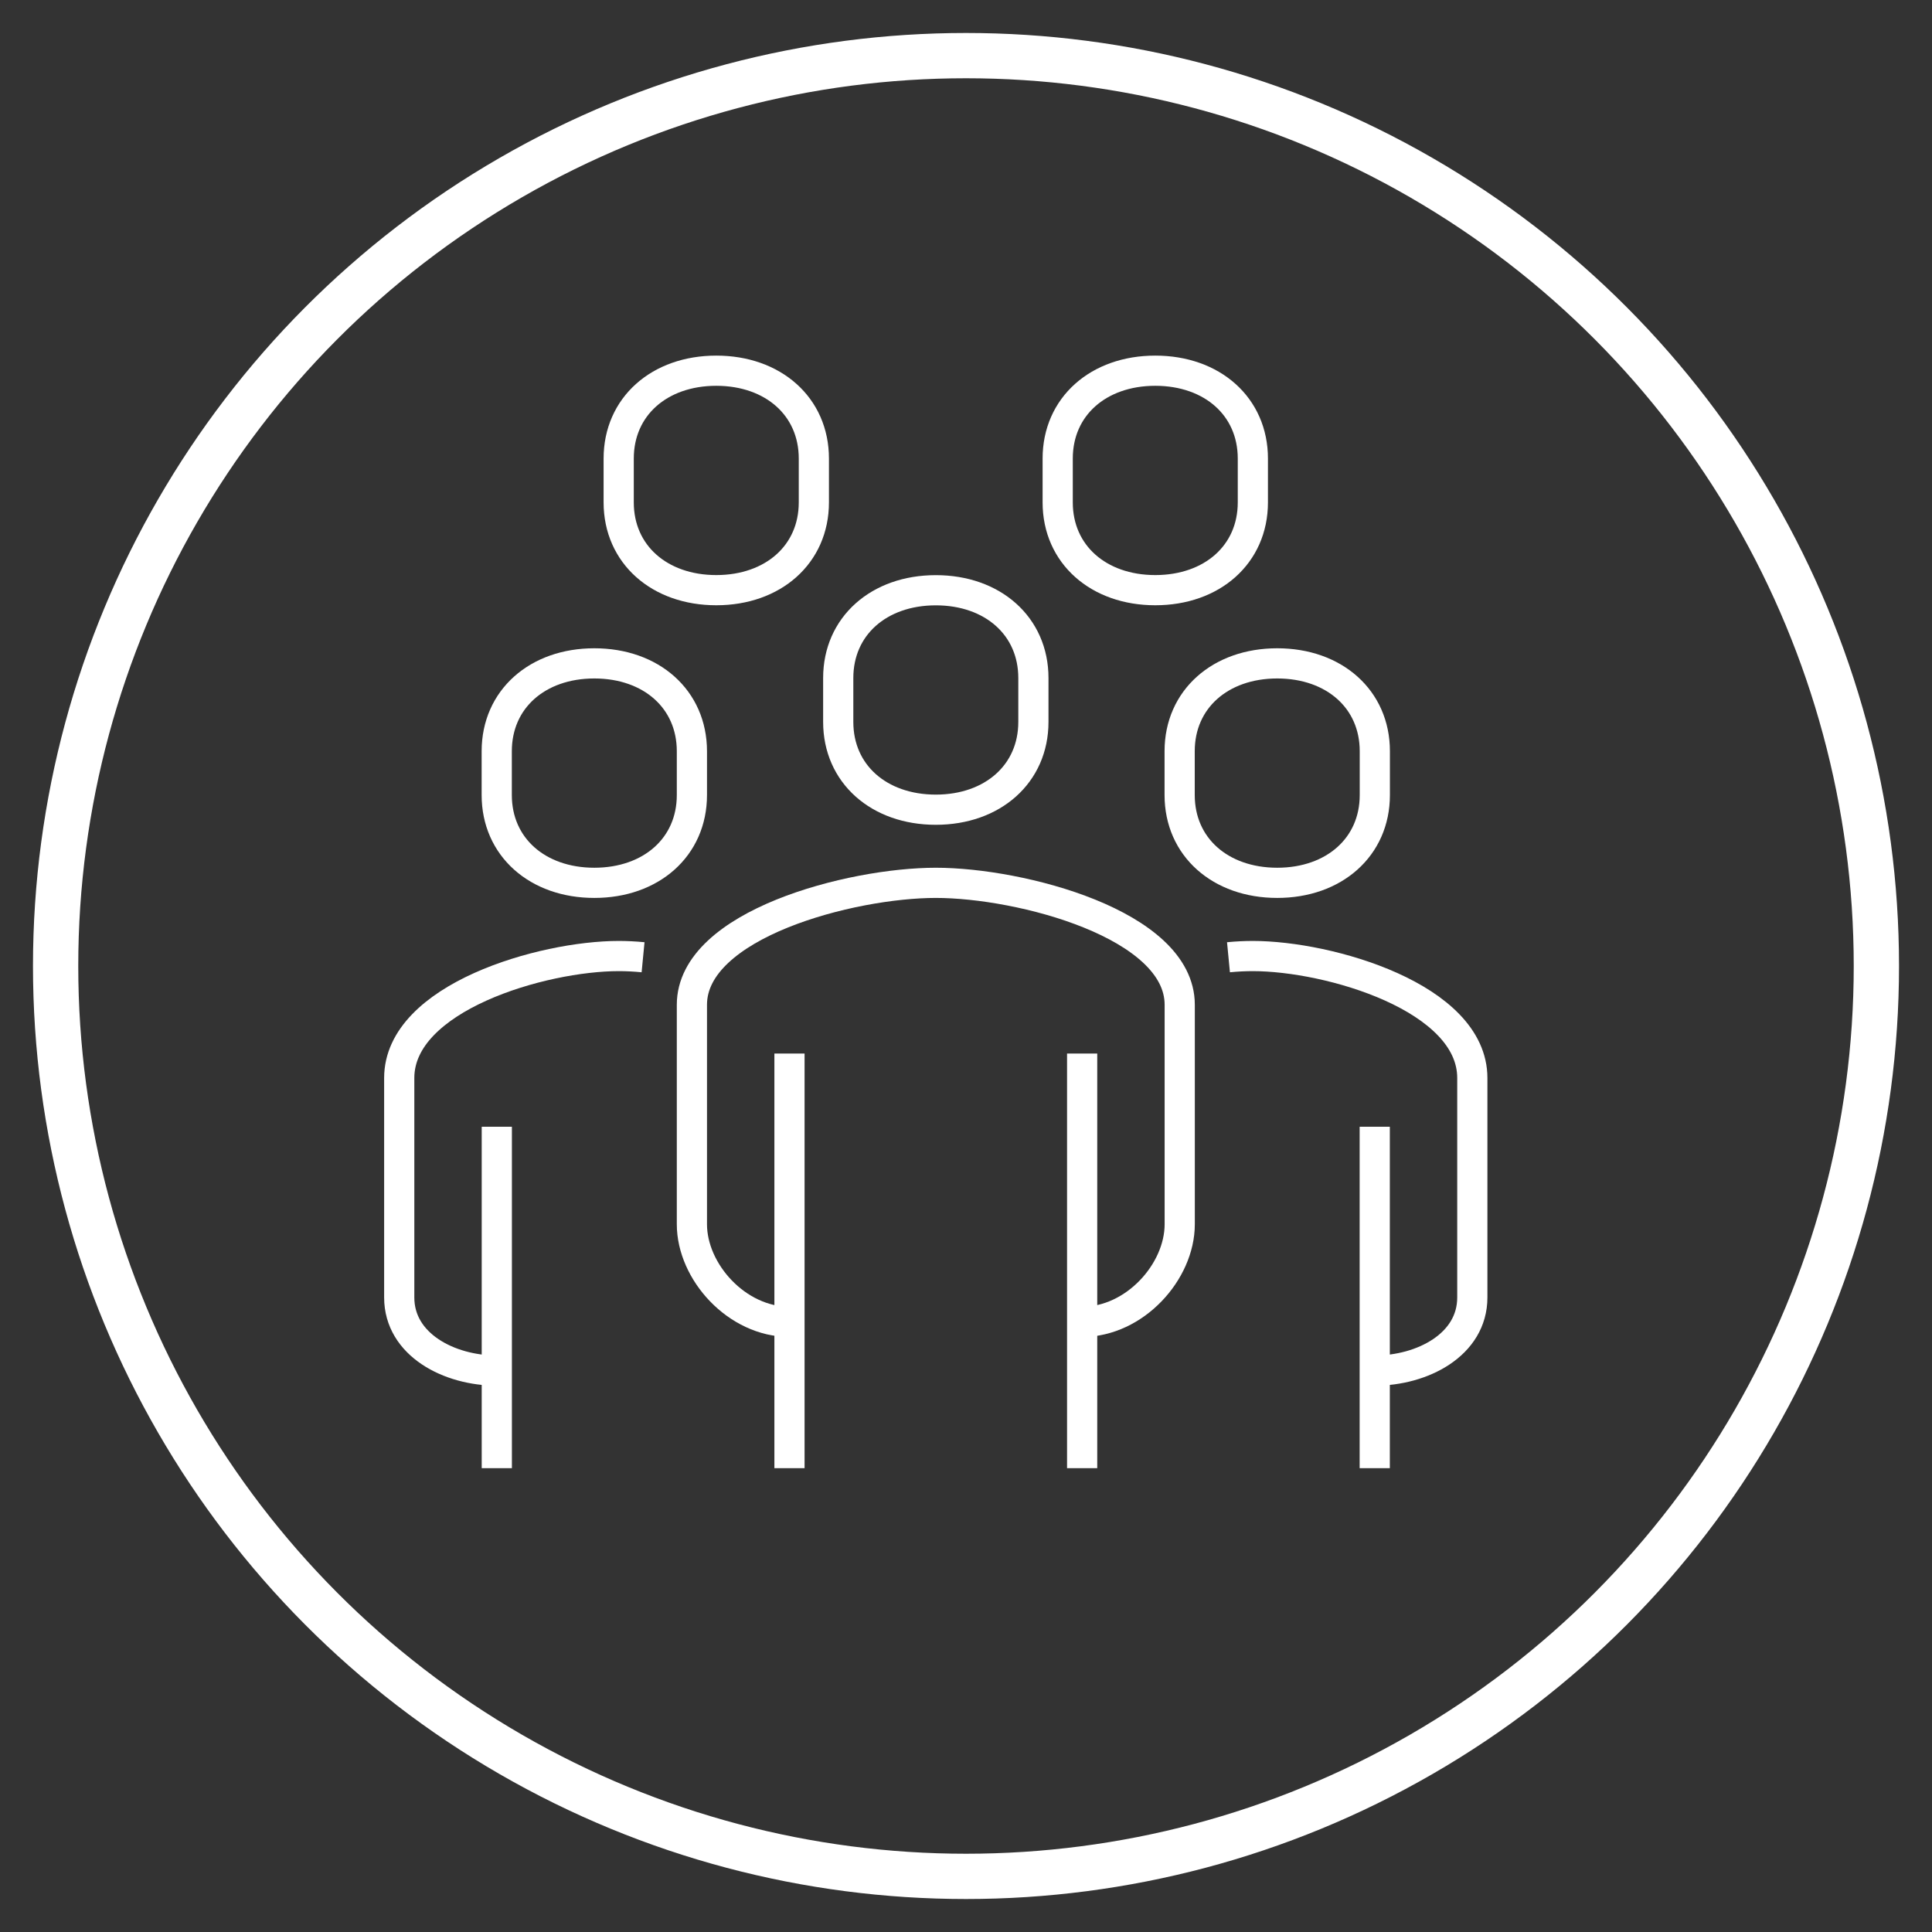 <?xml version="1.0" encoding="UTF-8"?><svg id="Capa_1" xmlns="http://www.w3.org/2000/svg" viewBox="0 0 256 256"><rect x="0" y="0" width="256" height="256" fill="#333333" stroke="none"/><defs><style>.cls-1{stroke-width:6px;}.cls-1,.cls-2{fill:none;stroke:#fff;stroke-miterlimit:10;}.cls-2{stroke-width:4px;}</style></defs><path class="cls-2" d="m143.39,175.15c6.98,0,12.93-6.64,12.93-12.93v-29.08c0-10.67-21.09-16.16-32.32-16.16s-32.32,5.48-32.32,16.16v29.08c0,6.29,5.94,12.93,12.93,12.93"/><path class="cls-2" d="m182.16,181.61c6.29,0,12.93-3.41,12.93-9.69v-29.08c0-10.68-18.98-16.16-29.08-16.16-1,0-2.09.05-3.23.16"/><path class="cls-2" d="m124,107.29c7.53,0,12.93-4.75,12.93-11.63v-5.82c0-6.88-5.39-11.63-12.93-11.63s-12.93,4.75-12.93,11.63v5.82c0,6.88,5.39,11.63,12.93,11.63Z"/><line class="cls-2" x1="182.16" y1="194.54" x2="182.16" y2="149.3"/><line class="cls-2" x1="143.39" y1="194.54" x2="143.39" y2="139.6"/><line class="cls-2" x1="104.61" y1="139.6" x2="104.61" y2="194.54"/><path class="cls-2" d="m169.24,116.98c7.53,0,12.93-4.75,12.93-11.63v-5.82c0-6.88-5.39-11.63-12.93-11.63s-12.93,4.75-12.93,11.63v5.82c0,6.88,5.39,11.63,12.93,11.63Z"/><path class="cls-2" d="m65.83,181.61c-6.29,0-12.93-3.41-12.93-9.69v-29.08c0-10.68,18.98-16.16,29.08-16.16,1,0,2.09.05,3.23.16"/><line class="cls-2" x1="65.83" y1="194.54" x2="65.83" y2="149.3"/><path class="cls-2" d="m78.75,116.98c-7.53,0-12.93-4.75-12.93-11.63v-5.81c0-6.89,5.39-11.64,12.93-11.64s12.93,4.75,12.93,11.64v5.81c0,6.88-5.39,11.63-12.93,11.63Z"/><path class="cls-2" d="m94.91,78.2c-7.53,0-12.93-4.75-12.93-11.63v-5.81c0-6.89,5.39-11.64,12.93-11.64s12.93,4.75,12.93,11.64v5.81c0,6.88-5.39,11.63-12.93,11.63Z"/><path class="cls-2" d="m153.08,78.2c-7.53,0-12.93-4.75-12.93-11.63v-5.81c0-6.89,5.39-11.64,12.93-11.64s12.93,4.75,12.93,11.64v5.81c0,6.88-5.39,11.63-12.93,11.63Z"/><circle class="cls-1" cx="128" cy="128" r="120.63"/></svg>